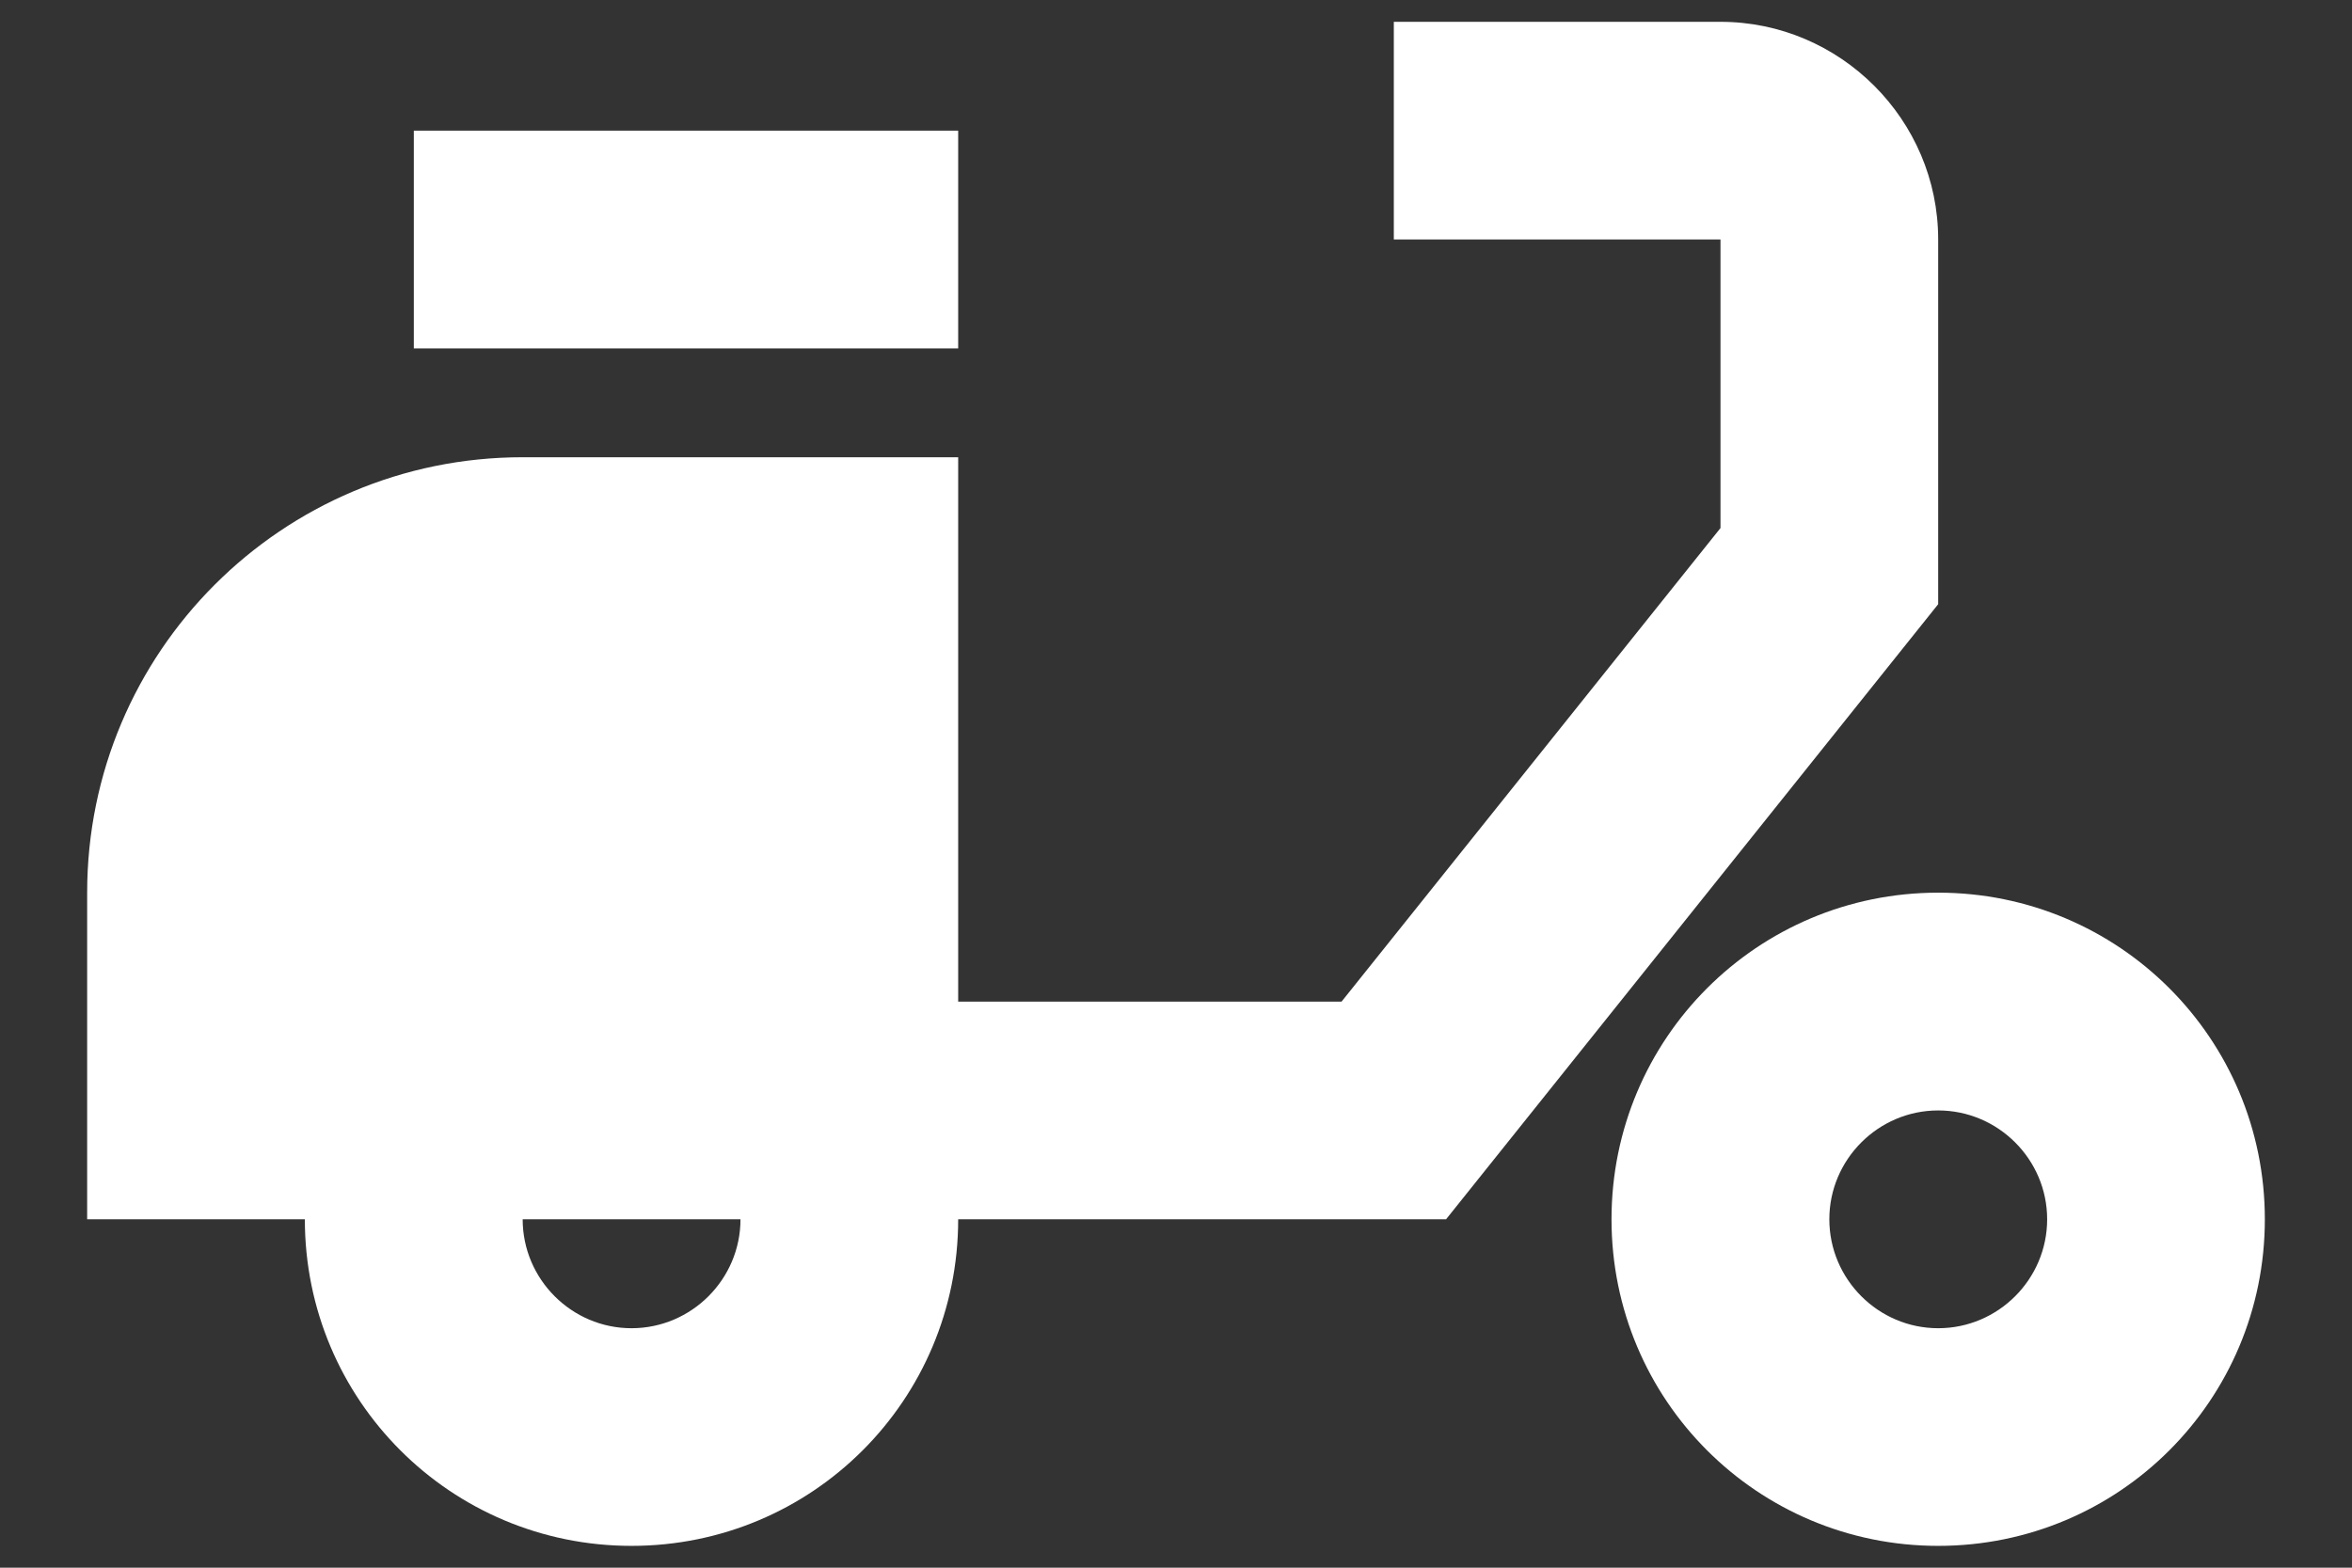 <svg width="18" height="12" viewBox="0 0 18 12" fill="none" xmlns="http://www.w3.org/2000/svg">
<rect x="0" y="0" width="18" height="12" fill="#333333" stroke="none"/>
<path d="M14.833 1.833C14.833 0.917 14.083 0.167 13.167 0.167H10.667V1.833H13.167V4.042L10.267 7.667H7.333V3.5H4C2.158 3.5 0.667 4.992 0.667 6.833V9.333H2.333C2.333 10.717 3.45 11.833 4.833 11.833C6.217 11.833 7.333 10.717 7.333 9.333H11.067L14.833 4.625V1.833ZM4.833 10.167C4.375 10.167 4 9.792 4 9.333H5.667C5.667 9.792 5.292 10.167 4.833 10.167Z" fill="white"/>
<path d="M7.333 1H3.167V2.667H7.333V1Z" fill="white"/>
<path d="M14.833 6.833C13.45 6.833 12.333 7.95 12.333 9.333C12.333 10.717 13.45 11.833 14.833 11.833C16.217 11.833 17.333 10.717 17.333 9.333C17.333 7.95 16.217 6.833 14.833 6.833ZM14.833 10.167C14.375 10.167 14 9.792 14 9.333C14 8.875 14.375 8.5 14.833 8.5C15.292 8.5 15.667 8.875 15.667 9.333C15.667 9.792 15.292 10.167 14.833 10.167Z" fill="white"/>
</svg>
